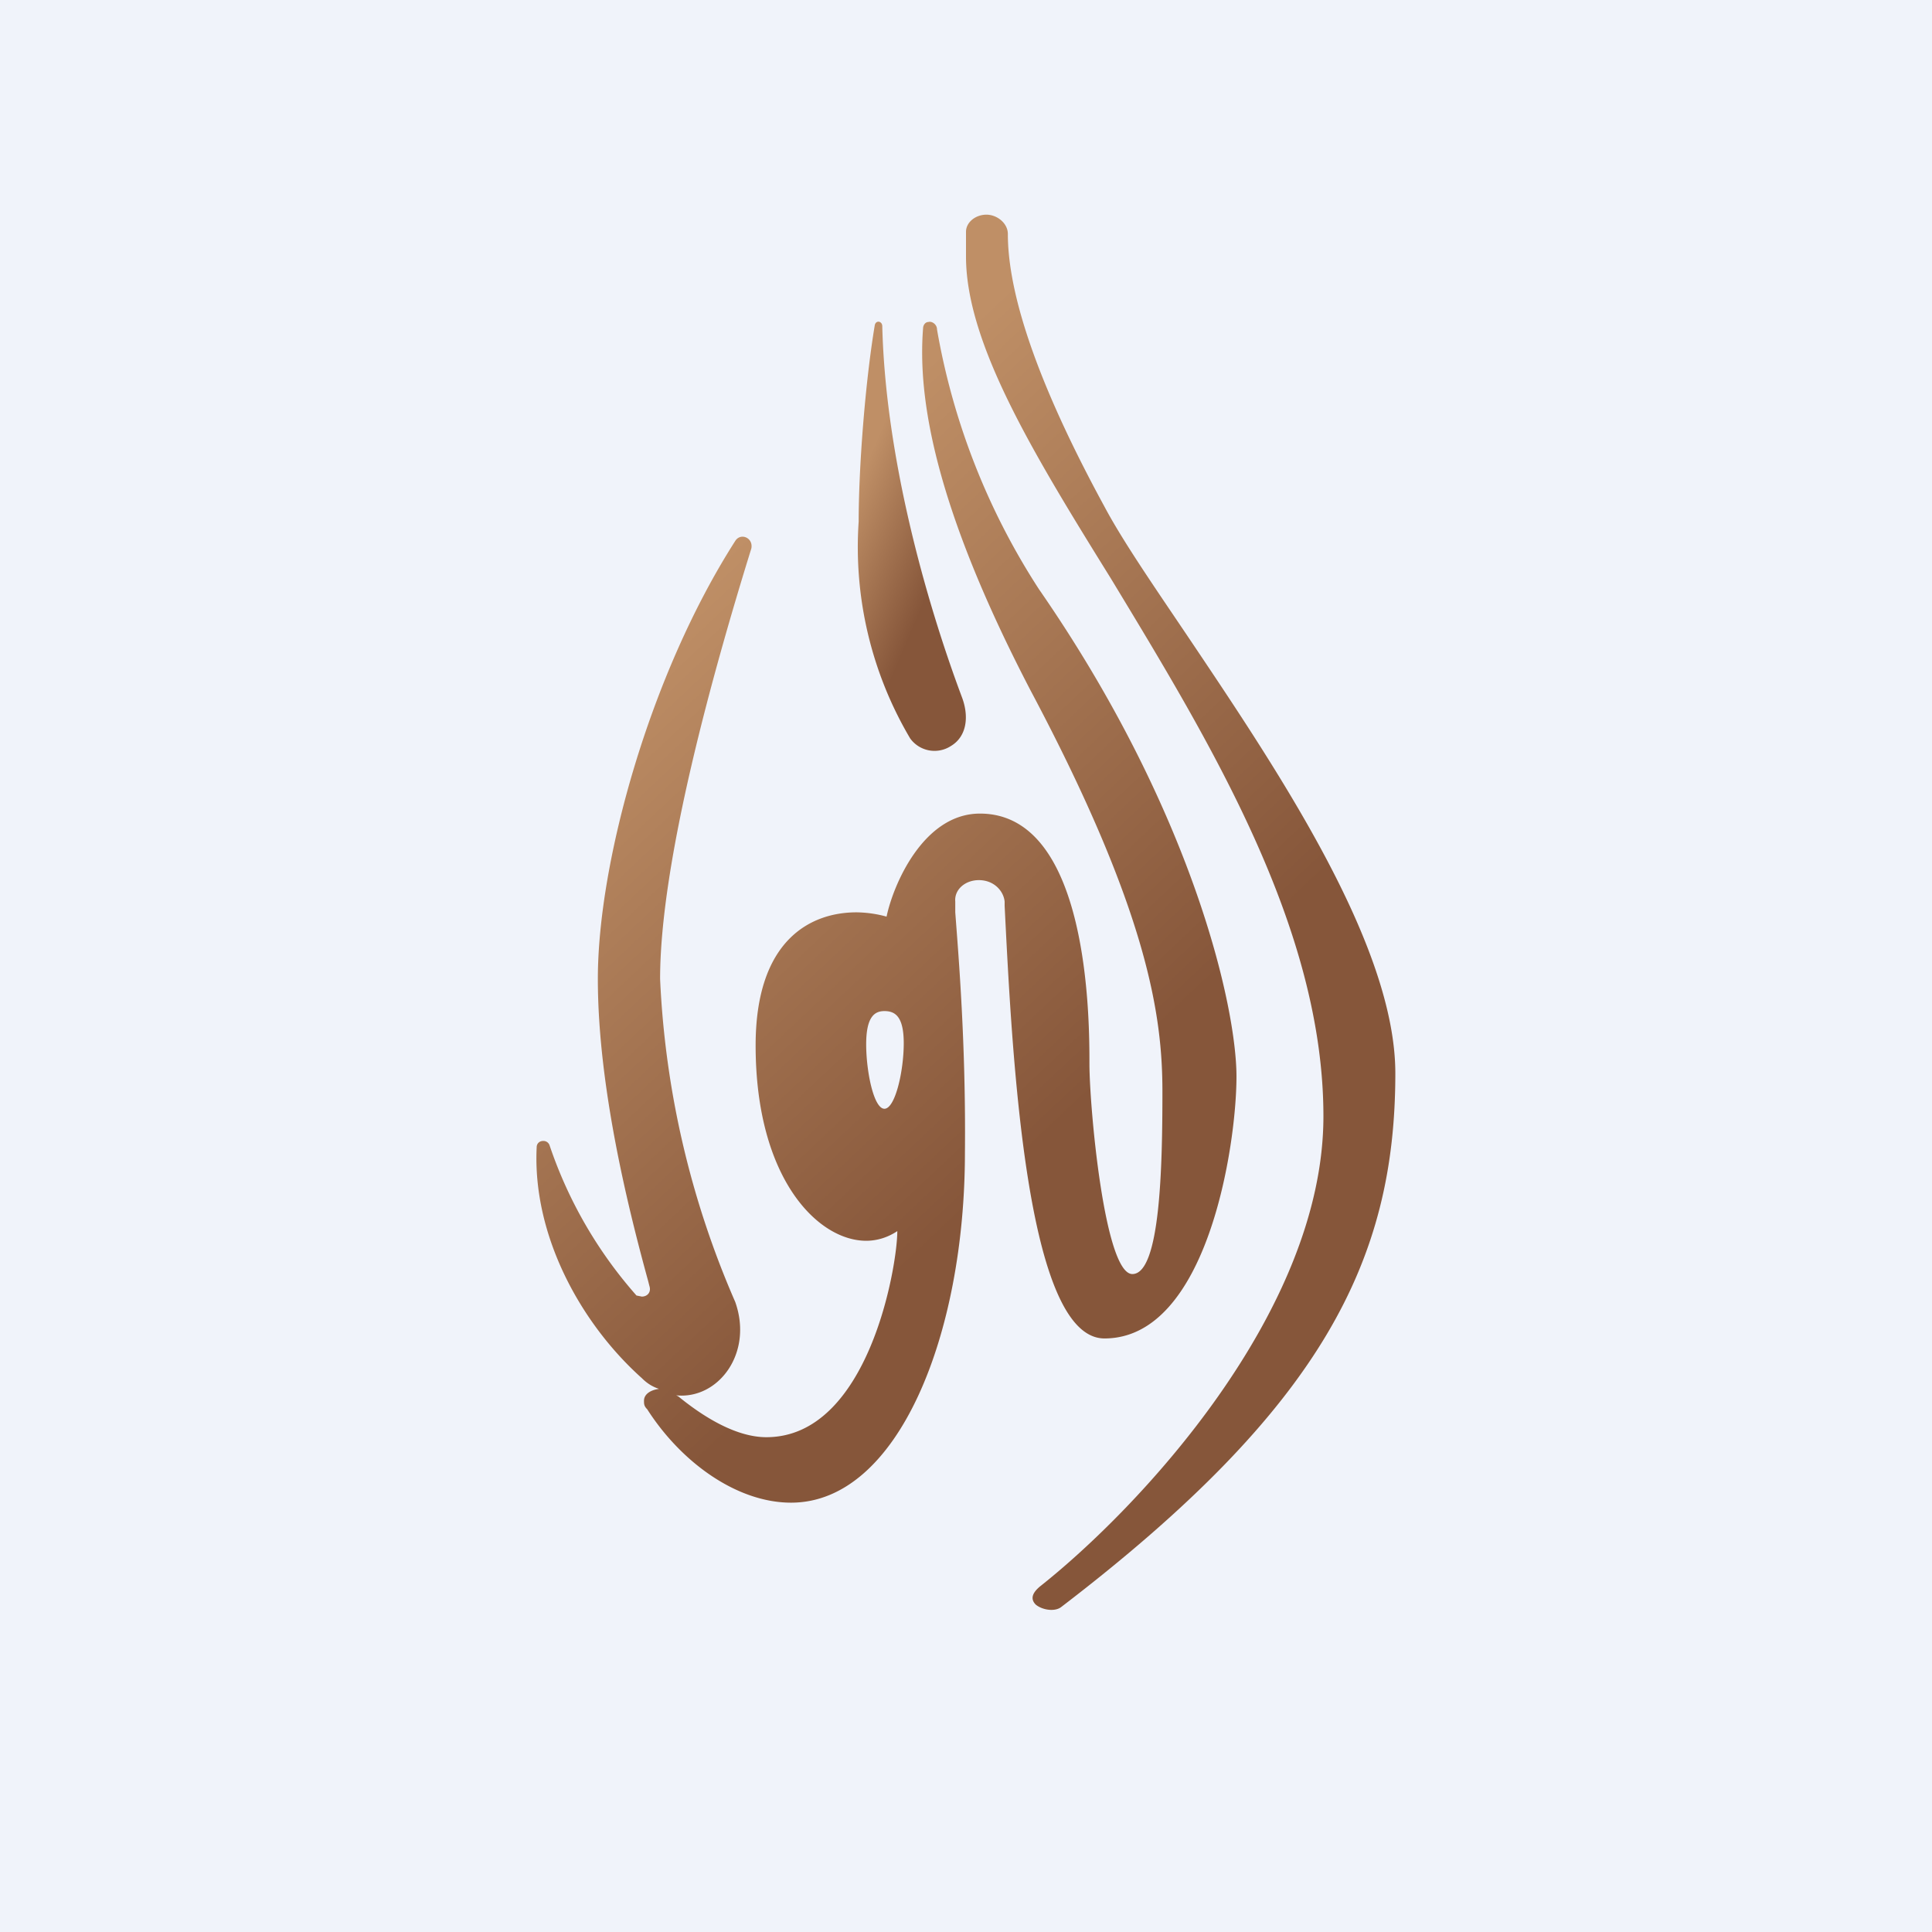 <!-- by TradingView --><svg width="18" height="18" viewBox="0 0 18 18" xmlns="http://www.w3.org/2000/svg"><path fill="#F0F3FA" d="M0 0h18v18H0z"/><path d="M12.33 10.4c0 1.83-1.73 3.66-2.64 4.38-.06.05-.1.11-.04.17.06.05.18.07.24.02C12.32 13.11 13 11.74 13 10c0-1.2-1.1-2.83-1.94-4.08-.31-.46-.6-.88-.77-1.2-.73-1.34-.9-2.1-.9-2.54 0-.1-.1-.18-.2-.18S9 2.07 9 2.16v.23c0 .81.63 1.84 1.35 3 .92 1.52 1.98 3.25 1.98 5.01Zm-6.4 1.67a4.08 4.08 0 0 1-.81-1.4.06.06 0 0 0-.06-.04c-.03 0-.06.02-.06.06-.04.82.41 1.64.98 2.15.05.05.1.08.16.1-.08.01-.14.05-.14.11 0 .03 0 .05.03.08.32.5.84.87 1.34.87 1 0 1.62-1.57 1.62-3.26C9 9.73 8.93 8.9 8.9 8.5v-.1c-.01-.11.09-.2.22-.2.14 0 .23.1.24.2v.04c.07 1.4.2 4.03.93 4.03.96 0 1.23-1.8 1.23-2.44 0-.64-.4-2.46-1.84-4.54a6.48 6.48 0 0 1-.95-2.42c0-.05-.05-.08-.08-.07-.03 0-.05.03-.05.06-.05.64.1 1.64 1 3.37 1.1 2.07 1.23 3.04 1.23 3.74 0 .7-.02 1.7-.28 1.7s-.4-1.56-.4-1.96c0-.4 0-2.33-1.02-2.33-.53 0-.81.67-.87.96a1.1 1.1 0 0 0-.28-.04c-.43 0-.94.26-.94 1.24 0 1.24.58 1.82 1.03 1.82.1 0 .2-.03.29-.09 0 .33-.27 1.92-1.22 1.92-.29 0-.6-.2-.82-.38L6.3 13c.39.04.72-.39.55-.87a8.47 8.47 0 0 1-.7-3.01c0-1.09.49-2.85.85-4.01.02-.1-.1-.15-.15-.07-.8 1.25-1.28 3-1.28 4.08 0 1.03.3 2.2.47 2.82l.01.04c.02.06-.02.1-.07.1l-.05-.01Zm2.49-2.35c0 .26-.08.61-.18.61-.1 0-.17-.35-.17-.6 0-.26.08-.31.17-.31.1 0 .18.05.18.3Z" fill="url(#a4qsvcamn)"/><path d="M8 4.86c0-.5.06-1.29.15-1.83.01-.05.07-.04.07.01.03 1.21.4 2.54.74 3.45.07.18.05.37-.1.46a.28.28 0 0 1-.38-.07A3.5 3.5 0 0 1 8 4.86Z" fill="url(#b4qsvcamn)"/><defs><linearGradient id="a4qsvcamn" x1="5.7" y1="6.15" x2="9.82" y2="10.52" gradientUnits="userSpaceOnUse"><stop stop-color="#BF8F66"/><stop offset="1" stop-color="#86563A"/></linearGradient><linearGradient id="b4qsvcamn" x1="8.09" y1="4.28" x2="9.01" y2="4.67" gradientUnits="userSpaceOnUse"><stop stop-color="#BF8F66"/><stop offset="1" stop-color="#86563A"/></linearGradient></defs></svg>